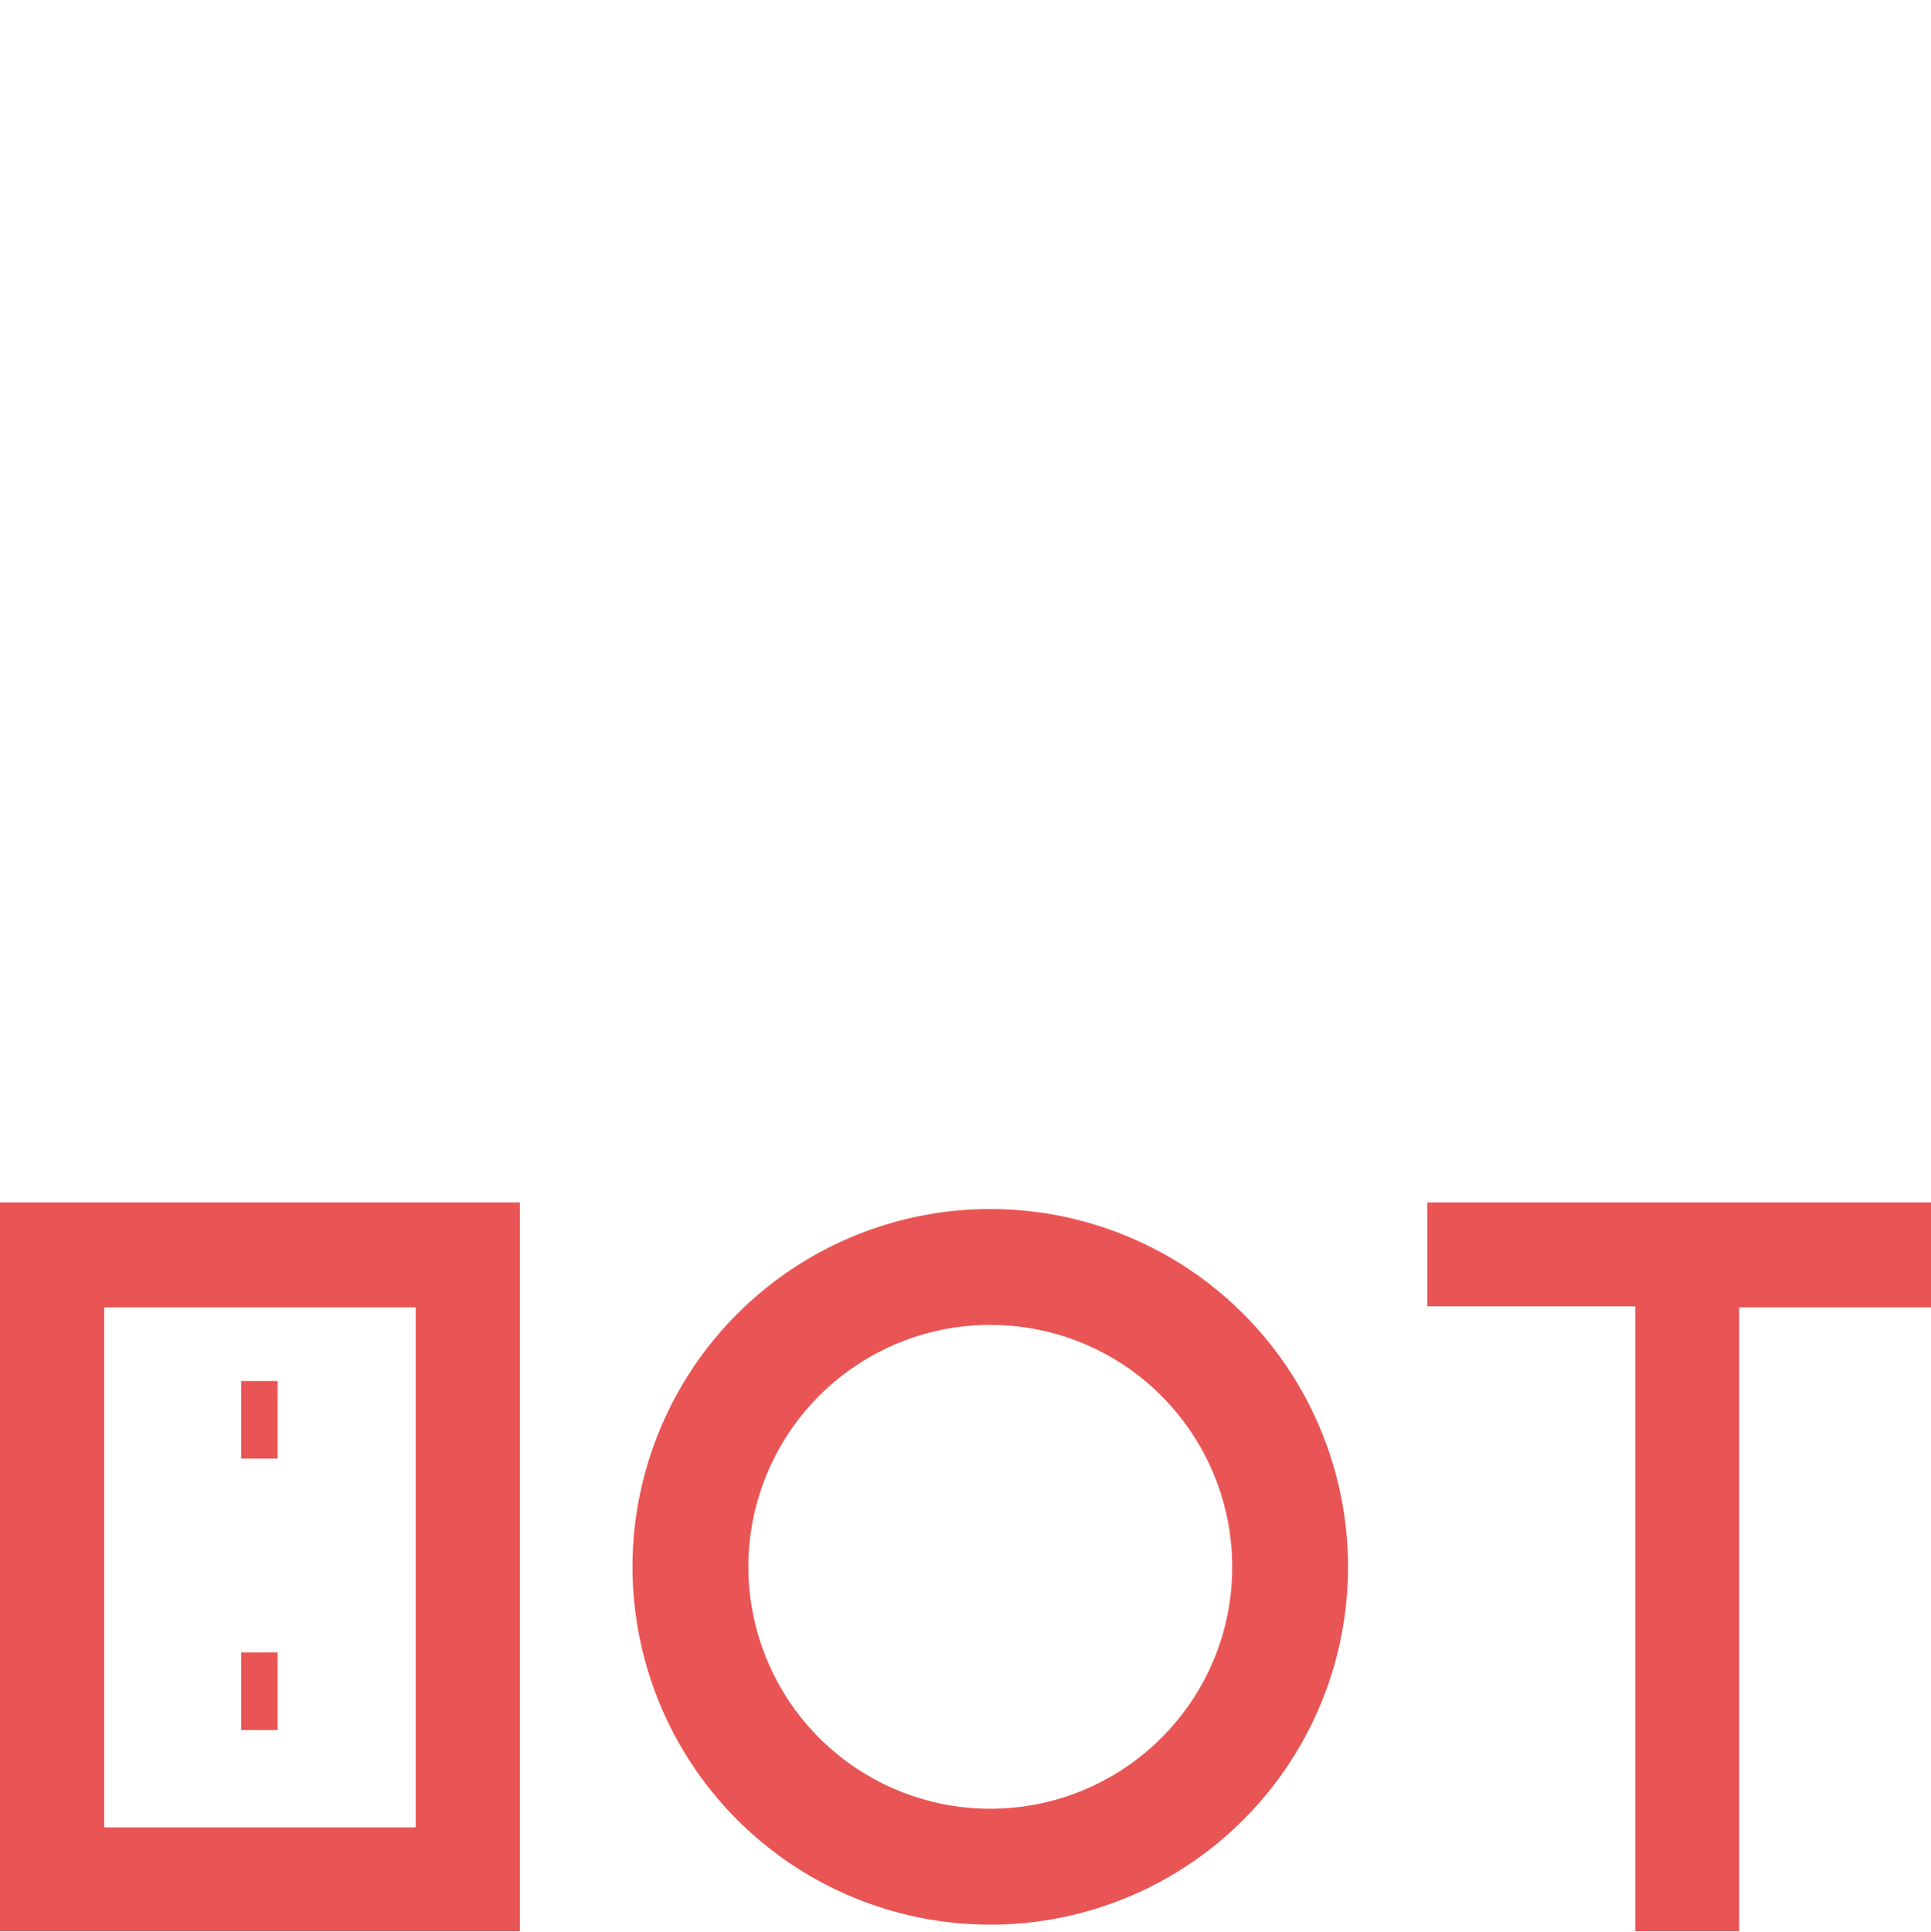 <?xml version="1.0" encoding="UTF-8" standalone="no"?>
<!--Created with Keyshape-->
<svg xmlns="http://www.w3.org/2000/svg" xmlns:xlink="http://www.w3.org/1999/xlink" viewBox="0 0 53 53.03">
    <g id="Layer_2" data-name="Layer 2">
        <g id="Layer_1-2" data-name="Layer 1">
            <g id="head">
                <g transform="translate(18.13,43) translate(-18.13,-10)">
                    <path id="head-2" fill="#e95554" d="M14.34,33L14.34,53L0.07,53L0.07,33ZM2.93,35.88L2.93,50.15L11.48,50.15L11.48,35.88Z" class="cls-1" transform="translate(-0.07,-33)"/>
                    <path id="lefteye" fill="#e95554" d="M6.69,45.35L6.69,47.48L7.69,47.48L7.69,45.35" class="cls-1" transform="translate(-0.07,-33)"/>
                    <path id="righteye" fill="#e95554" d="M6.69,37.9L6.69,40.03L7.69,40.03L7.69,37.9" class="cls-1" transform="translate(-0.07,-33)"/>
                    <path id="antenna" fill="none" stroke="#e95554" stroke-linecap="square" stroke-width="2.8" d="M0,0L0,-4" transform="translate(-36.597,5.965) rotate(-90)"/>
                </g>
            </g>
            <path id="T" fill="#e95554" d="M38.07,33L38.07,35.85L43.78,35.85L43.78,53L46.63,53L46.63,35.88L52.34,35.88L52.34,33Z" class="cls-1" opacity="1" transform="translate(46.31,43) translate(-45.205,-43)"/>
            <path fill="#e95554" d="M27.18,33.18C23.208,33.18,19.628,35.573,18.108,39.242C16.588,42.911,17.428,47.135,20.236,49.944C23.045,52.752,27.268,53.592,30.938,52.072C34.607,50.553,37,46.972,37,43C37,41.71,36.746,40.434,36.252,39.242C35.759,38.051,35.036,36.968,34.124,36.056C33.212,35.144,32.129,34.421,30.938,33.928C29.747,33.434,28.47,33.18,27.18,33.18ZM31.87,47.7C29.628,49.937,26.118,50.279,23.486,48.517C20.855,46.756,19.833,43.38,21.047,40.455C22.261,37.53,25.371,35.869,28.477,36.488C31.584,37.106,33.82,39.833,33.82,43C33.821,43.436,33.779,43.87,33.694,44.298C33.61,44.725,33.483,45.143,33.316,45.545C33.149,45.948,32.943,46.333,32.7,46.694C32.457,47.056,32.179,47.393,31.87,47.7Z" class="cls-1"/>
        </g>
    </g>
</svg>
